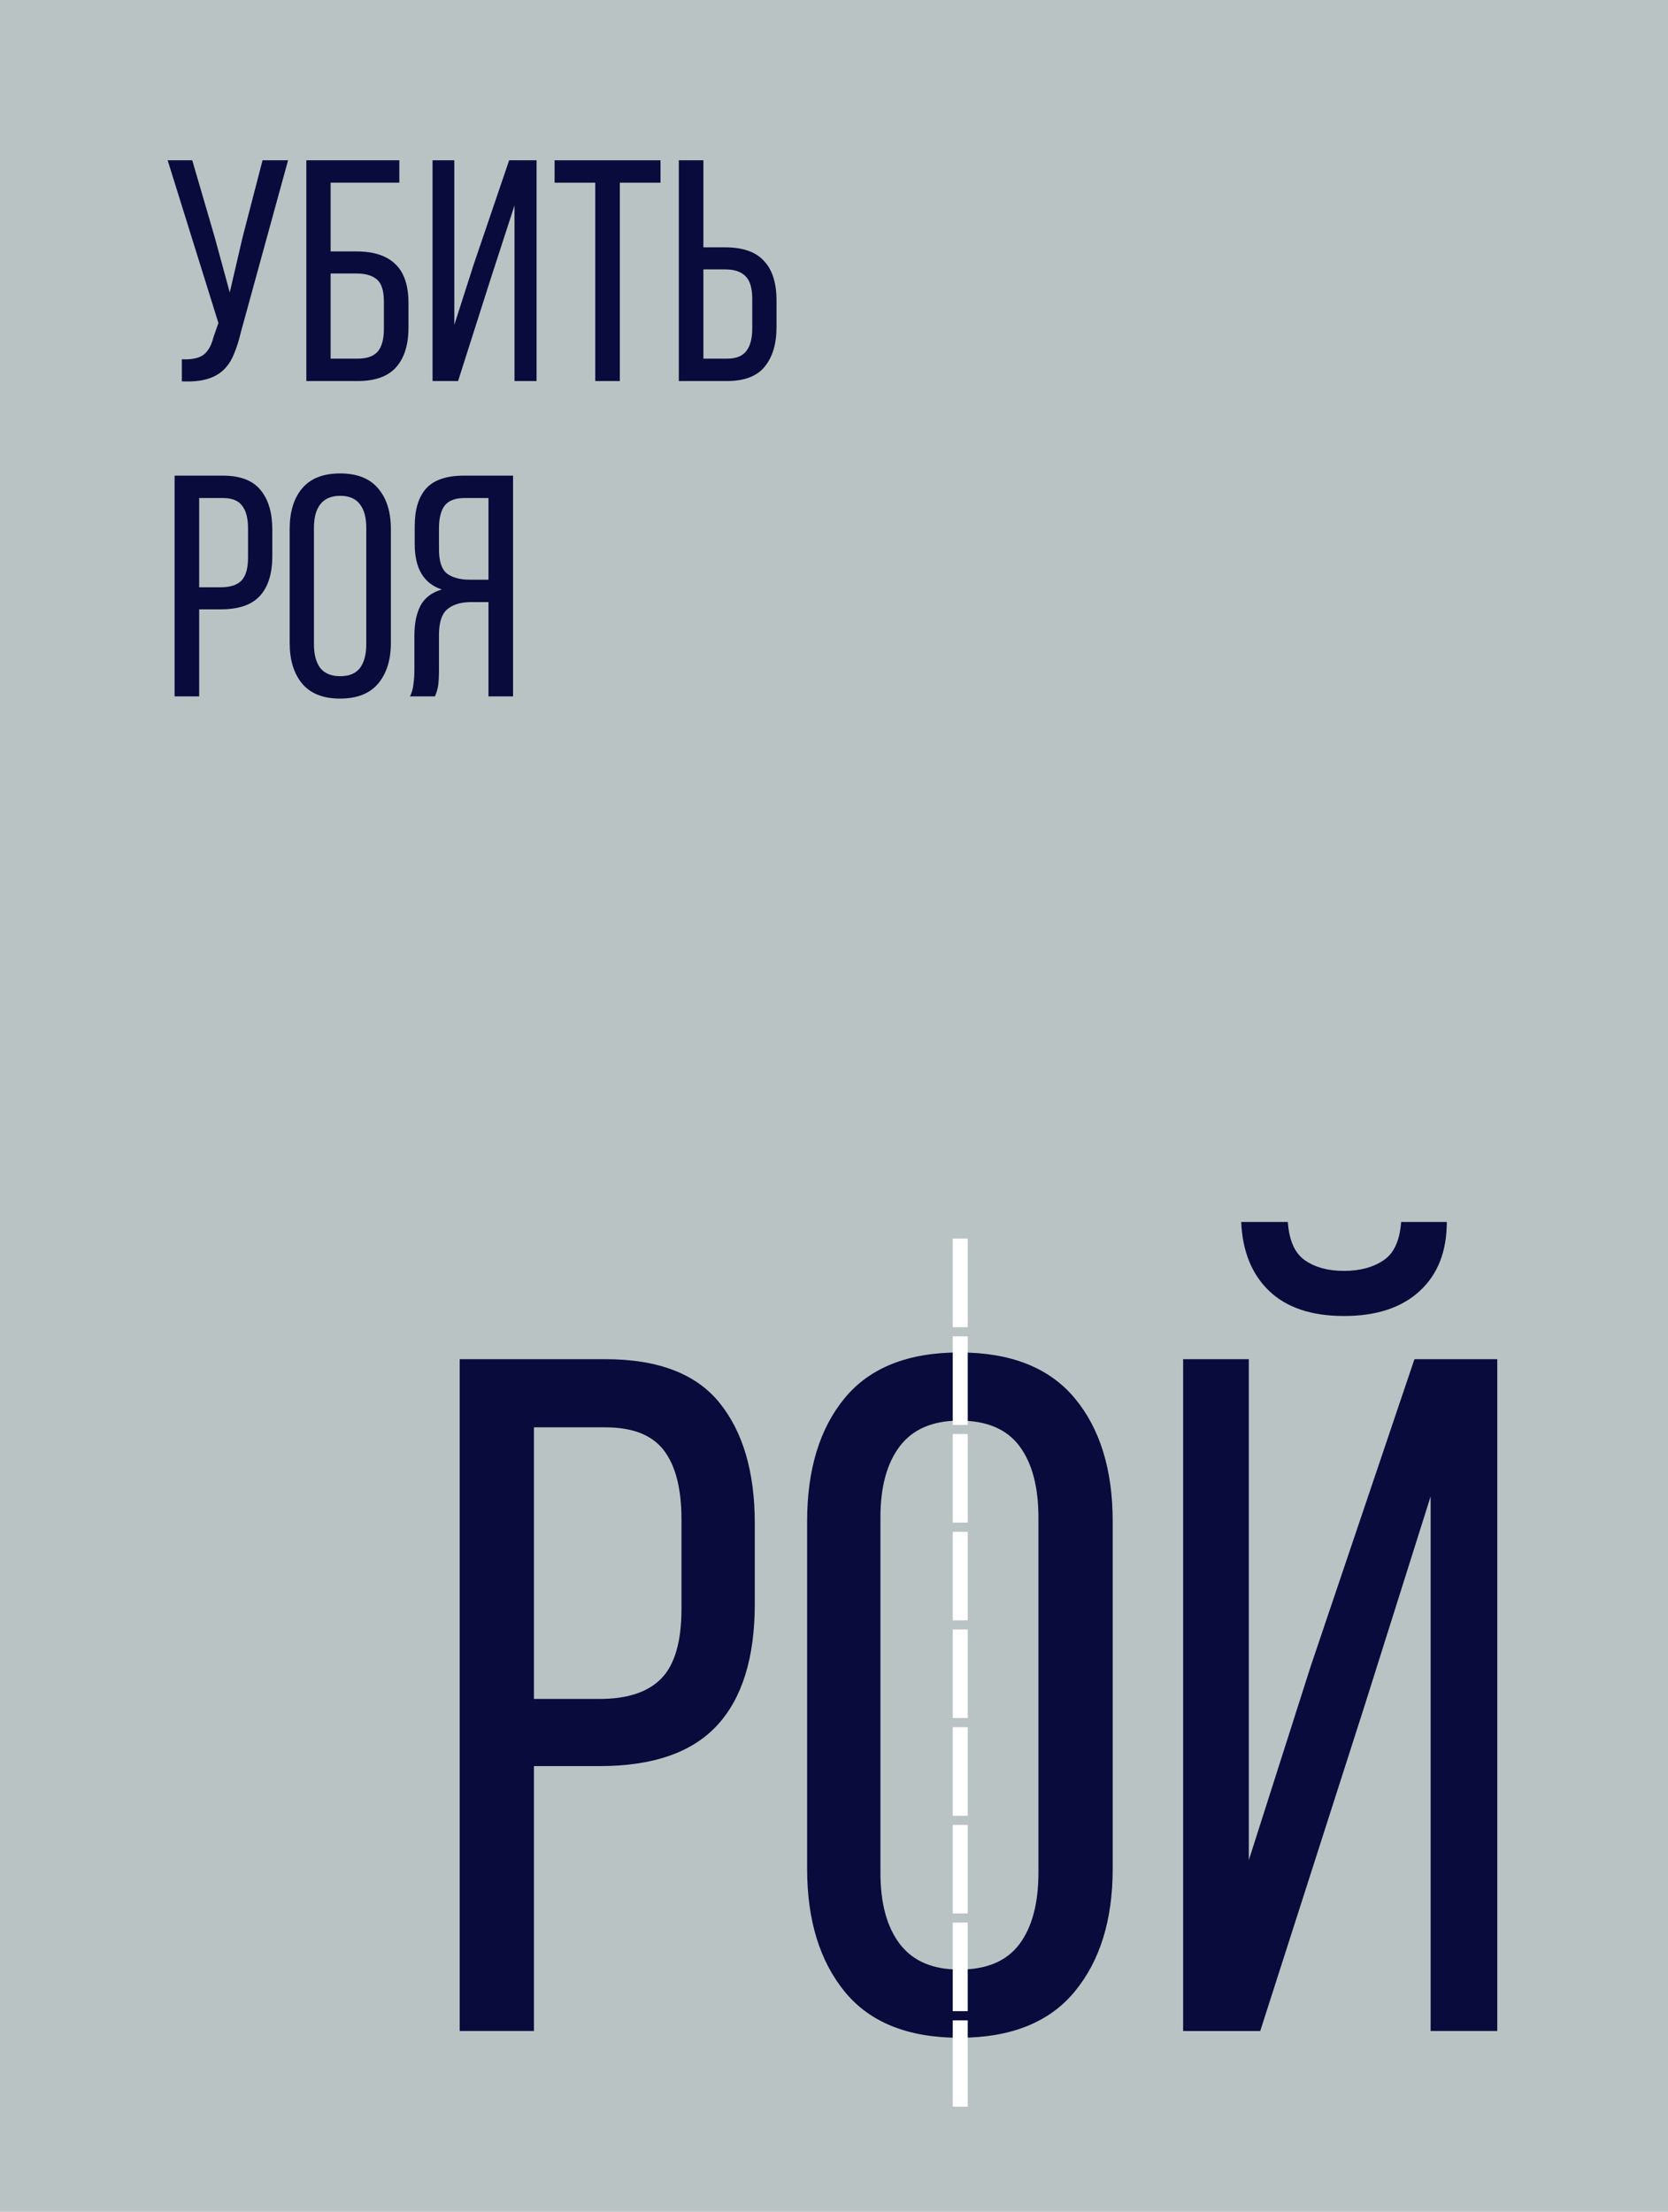 <svg width="381" height="505" viewBox="0 0 381 505" fill="none" xmlns="http://www.w3.org/2000/svg">
<rect width="381" height="505" fill="#BAC3C3"/>
<path d="M55 75.912C54.568 77.784 54.04 79.44 53.416 80.88C52.84 82.32 52.048 83.52 51.04 84.48C50.032 85.44 48.76 86.136 47.224 86.568C45.736 87 43.84 87.168 41.536 87.072V82.032C43.696 82.128 45.304 81.816 46.36 81.096C47.464 80.328 48.256 78.984 48.736 77.064L49.888 73.752L38.296 36.6H43.912L49.024 54.096L52.48 66.768L55.432 54.096L59.968 36.6H65.8L55 75.912Z" fill="#090B3C"/>
<path d="M81.423 57.408C85.359 57.408 88.311 58.368 90.279 60.288C92.295 62.16 93.303 65.136 93.303 69.216V74.76C93.303 78.696 92.367 81.72 90.495 83.832C88.623 85.944 85.695 87 81.711 87H69.975V36.6H91.215V41.712H75.519V57.408H81.423ZM81.711 81.888C83.775 81.888 85.287 81.36 86.247 80.304C87.207 79.2 87.687 77.472 87.687 75.12V68.856C87.687 66.408 87.159 64.728 86.103 63.816C85.047 62.904 83.487 62.448 81.423 62.448H75.519V81.888H81.711Z" fill="#090B3C"/>
<path d="M112.05 63.744L104.634 87H98.802V36.6H103.77V74.184L108.234 60.288L116.298 36.6H122.562V87H117.522V46.896L112.05 63.744Z" fill="#090B3C"/>
<path d="M135.967 87V41.712H126.679V36.6H150.871V41.712H141.583V87H135.967Z" fill="#090B3C"/>
<path d="M165.636 56.472C169.668 56.472 172.62 57.504 174.492 59.568C176.412 61.584 177.372 64.608 177.372 68.64V74.688C177.372 78.528 176.46 81.552 174.636 83.76C172.86 85.92 170.004 87 166.068 87H155.052V36.6H160.668V56.472H165.636ZM166.068 81.888C168.132 81.888 169.596 81.312 170.46 80.16C171.372 79.008 171.828 77.28 171.828 74.976V68.28C171.828 65.832 171.324 64.104 170.316 63.096C169.308 62.04 167.748 61.512 165.636 61.512H160.668V81.888H166.068Z" fill="#090B3C"/>
<path d="M50.896 108.6C54.88 108.6 57.76 109.704 59.536 111.912C61.312 114.072 62.2 117.072 62.2 120.912V126.96C62.2 130.992 61.24 134.04 59.32 136.104C57.448 138.12 54.496 139.128 50.464 139.128H45.496V159H39.88V108.6H50.896ZM50.464 134.088C52.576 134.088 54.136 133.584 55.144 132.576C56.152 131.52 56.656 129.768 56.656 127.32V120.624C56.656 118.32 56.2 116.592 55.288 115.44C54.424 114.288 52.96 113.712 50.896 113.712H45.496V134.088H50.464Z" fill="#090B3C"/>
<path d="M66.167 120.768C66.167 116.88 67.103 113.808 68.975 111.552C70.895 109.248 73.799 108.096 77.687 108.096C81.575 108.096 84.479 109.248 86.399 111.552C88.319 113.808 89.279 116.88 89.279 120.768V146.832C89.279 150.672 88.319 153.744 86.399 156.048C84.479 158.352 81.575 159.504 77.687 159.504C73.799 159.504 70.895 158.352 68.975 156.048C67.103 153.744 66.167 150.672 66.167 146.832V120.768ZM71.711 147.12C71.711 149.424 72.191 151.224 73.151 152.52C74.159 153.768 75.671 154.392 77.687 154.392C79.751 154.392 81.263 153.768 82.223 152.52C83.183 151.224 83.663 149.424 83.663 147.12V120.48C83.663 118.176 83.183 116.4 82.223 115.152C81.263 113.856 79.751 113.208 77.687 113.208C75.671 113.208 74.159 113.856 73.151 115.152C72.191 116.4 71.711 118.176 71.711 120.48V147.12Z" fill="#090B3C"/>
<path d="M107.615 137.472C105.263 137.472 103.439 138.024 102.143 139.128C100.895 140.184 100.271 142.128 100.271 144.96V152.88C100.271 154.56 100.199 155.832 100.055 156.696C99.911 157.512 99.671 158.28 99.335 159H93.647C94.079 158.136 94.343 157.2 94.439 156.192C94.583 155.136 94.655 154.056 94.655 152.952V145.104C94.655 142.368 95.111 140.112 96.023 138.336C96.983 136.512 98.615 135.264 100.919 134.592C96.791 133.248 94.727 129.792 94.727 124.224V120.12C94.727 116.376 95.591 113.52 97.319 111.552C99.095 109.584 101.975 108.6 105.959 108.6H117.191V159H111.575V137.472H107.615ZM106.103 113.712C103.991 113.712 102.479 114.288 101.567 115.44C100.703 116.592 100.271 118.32 100.271 120.624V125.448C100.271 128.184 100.895 130.032 102.143 130.992C103.391 131.904 105.119 132.36 107.327 132.36H111.575V113.712H106.103Z" fill="#090B3C"/>
<g clip-path="url(#clip0_19:647)">
<path d="M138.269 310.334C150.298 310.334 158.997 313.661 164.36 320.305C169.723 326.955 172.405 336.121 172.405 347.805V366.211C172.405 378.48 169.54 387.725 163.818 393.93C158.092 400.14 149.141 403.243 136.962 403.243H121.961V463.726H105V310.334H138.269ZM136.962 387.91C143.337 387.91 148.052 386.344 151.097 383.198C154.142 380.056 155.662 374.763 155.662 367.309V346.932C155.662 339.921 154.321 334.663 151.639 331.155C148.957 327.647 144.499 325.896 138.269 325.896H121.961V387.91H136.962Z" fill="#090B3C"/>
<path d="M184.361 347.371C184.361 335.536 187.222 326.155 192.949 319.213C198.675 312.276 207.407 308.802 219.151 308.802C230.894 308.802 239.66 312.276 245.459 319.213C251.253 326.155 254.158 335.536 254.158 347.371V426.698C254.158 438.387 251.258 447.734 245.459 454.749C239.66 461.76 230.889 465.267 219.151 465.267C207.407 465.267 198.675 461.76 192.949 454.749C187.222 447.739 184.361 438.392 184.361 426.698V347.371ZM201.105 427.572C201.105 434.582 202.591 440.026 205.563 443.895C208.53 447.768 213.066 449.7 219.151 449.7C225.38 449.7 229.95 447.763 232.849 443.895C235.749 440.026 237.196 434.582 237.196 427.572V346.493C237.196 339.482 235.744 334.038 232.849 330.17C229.95 326.301 225.38 324.364 219.151 324.364C213.061 324.364 208.53 326.301 205.563 330.17C202.591 334.043 201.105 339.482 201.105 346.493V427.572Z" fill="#090B3C"/>
<path d="M311.558 389.881L287.858 463.73H270.248V310.334H285.249V424.723L299.384 380.456L323.083 310.334H342V463.726H326.781V341.668L311.558 389.881ZM330.475 279C330.475 285.722 328.408 290.981 324.279 294.777C320.15 298.577 314.385 300.475 306.993 300.475C299.601 300.475 293.909 298.577 289.925 294.777C285.936 290.981 283.802 285.722 283.511 279H294.165C294.456 283.239 295.758 286.161 298.077 287.766C300.395 289.376 303.367 290.176 306.993 290.176C310.614 290.176 313.625 289.376 316.016 287.766C318.407 286.161 319.748 283.239 320.038 279H330.475Z" fill="#090B3C"/>
<path d="M220.046 283.81V302.031H218.614V283.81H220.046Z" fill="white" stroke="white" stroke-width="2" stroke-miterlimit="10"/>
<path d="M220.046 306.119V324.34H218.614V306.119H220.046Z" fill="white" stroke="white" stroke-width="2" stroke-miterlimit="10"/>
<path d="M220.046 328.428V346.649H218.614V328.428H220.046Z" fill="white" stroke="white" stroke-width="2" stroke-miterlimit="10"/>
<path d="M220.046 350.737V368.958H218.614V350.737H220.046Z" fill="white" stroke="white" stroke-width="2" stroke-miterlimit="10"/>
<path d="M220.046 373.051V391.271H218.614V373.051H220.046Z" fill="white" stroke="white" stroke-width="2" stroke-miterlimit="10"/>
<path d="M220.046 395.36V413.58H218.614V395.36H220.046Z" fill="white" stroke="white" stroke-width="2" stroke-miterlimit="10"/>
<path d="M220.046 417.669V435.889H218.614V417.669H220.046Z" fill="white" stroke="white" stroke-width="2" stroke-miterlimit="10"/>
<path d="M220.046 439.977V458.198H218.614V439.977H220.046Z" fill="white" stroke="white" stroke-width="2" stroke-miterlimit="10"/>
<path d="M220.046 462.291V480.512H218.614V462.291H220.046Z" fill="white" stroke="white" stroke-width="2" stroke-miterlimit="10"/>
</g>
<defs>
<clipPath id="clip0_19:647">
<rect width="237" height="202" fill="white" transform="translate(105 279)"/>
</clipPath>
</defs>
</svg>
